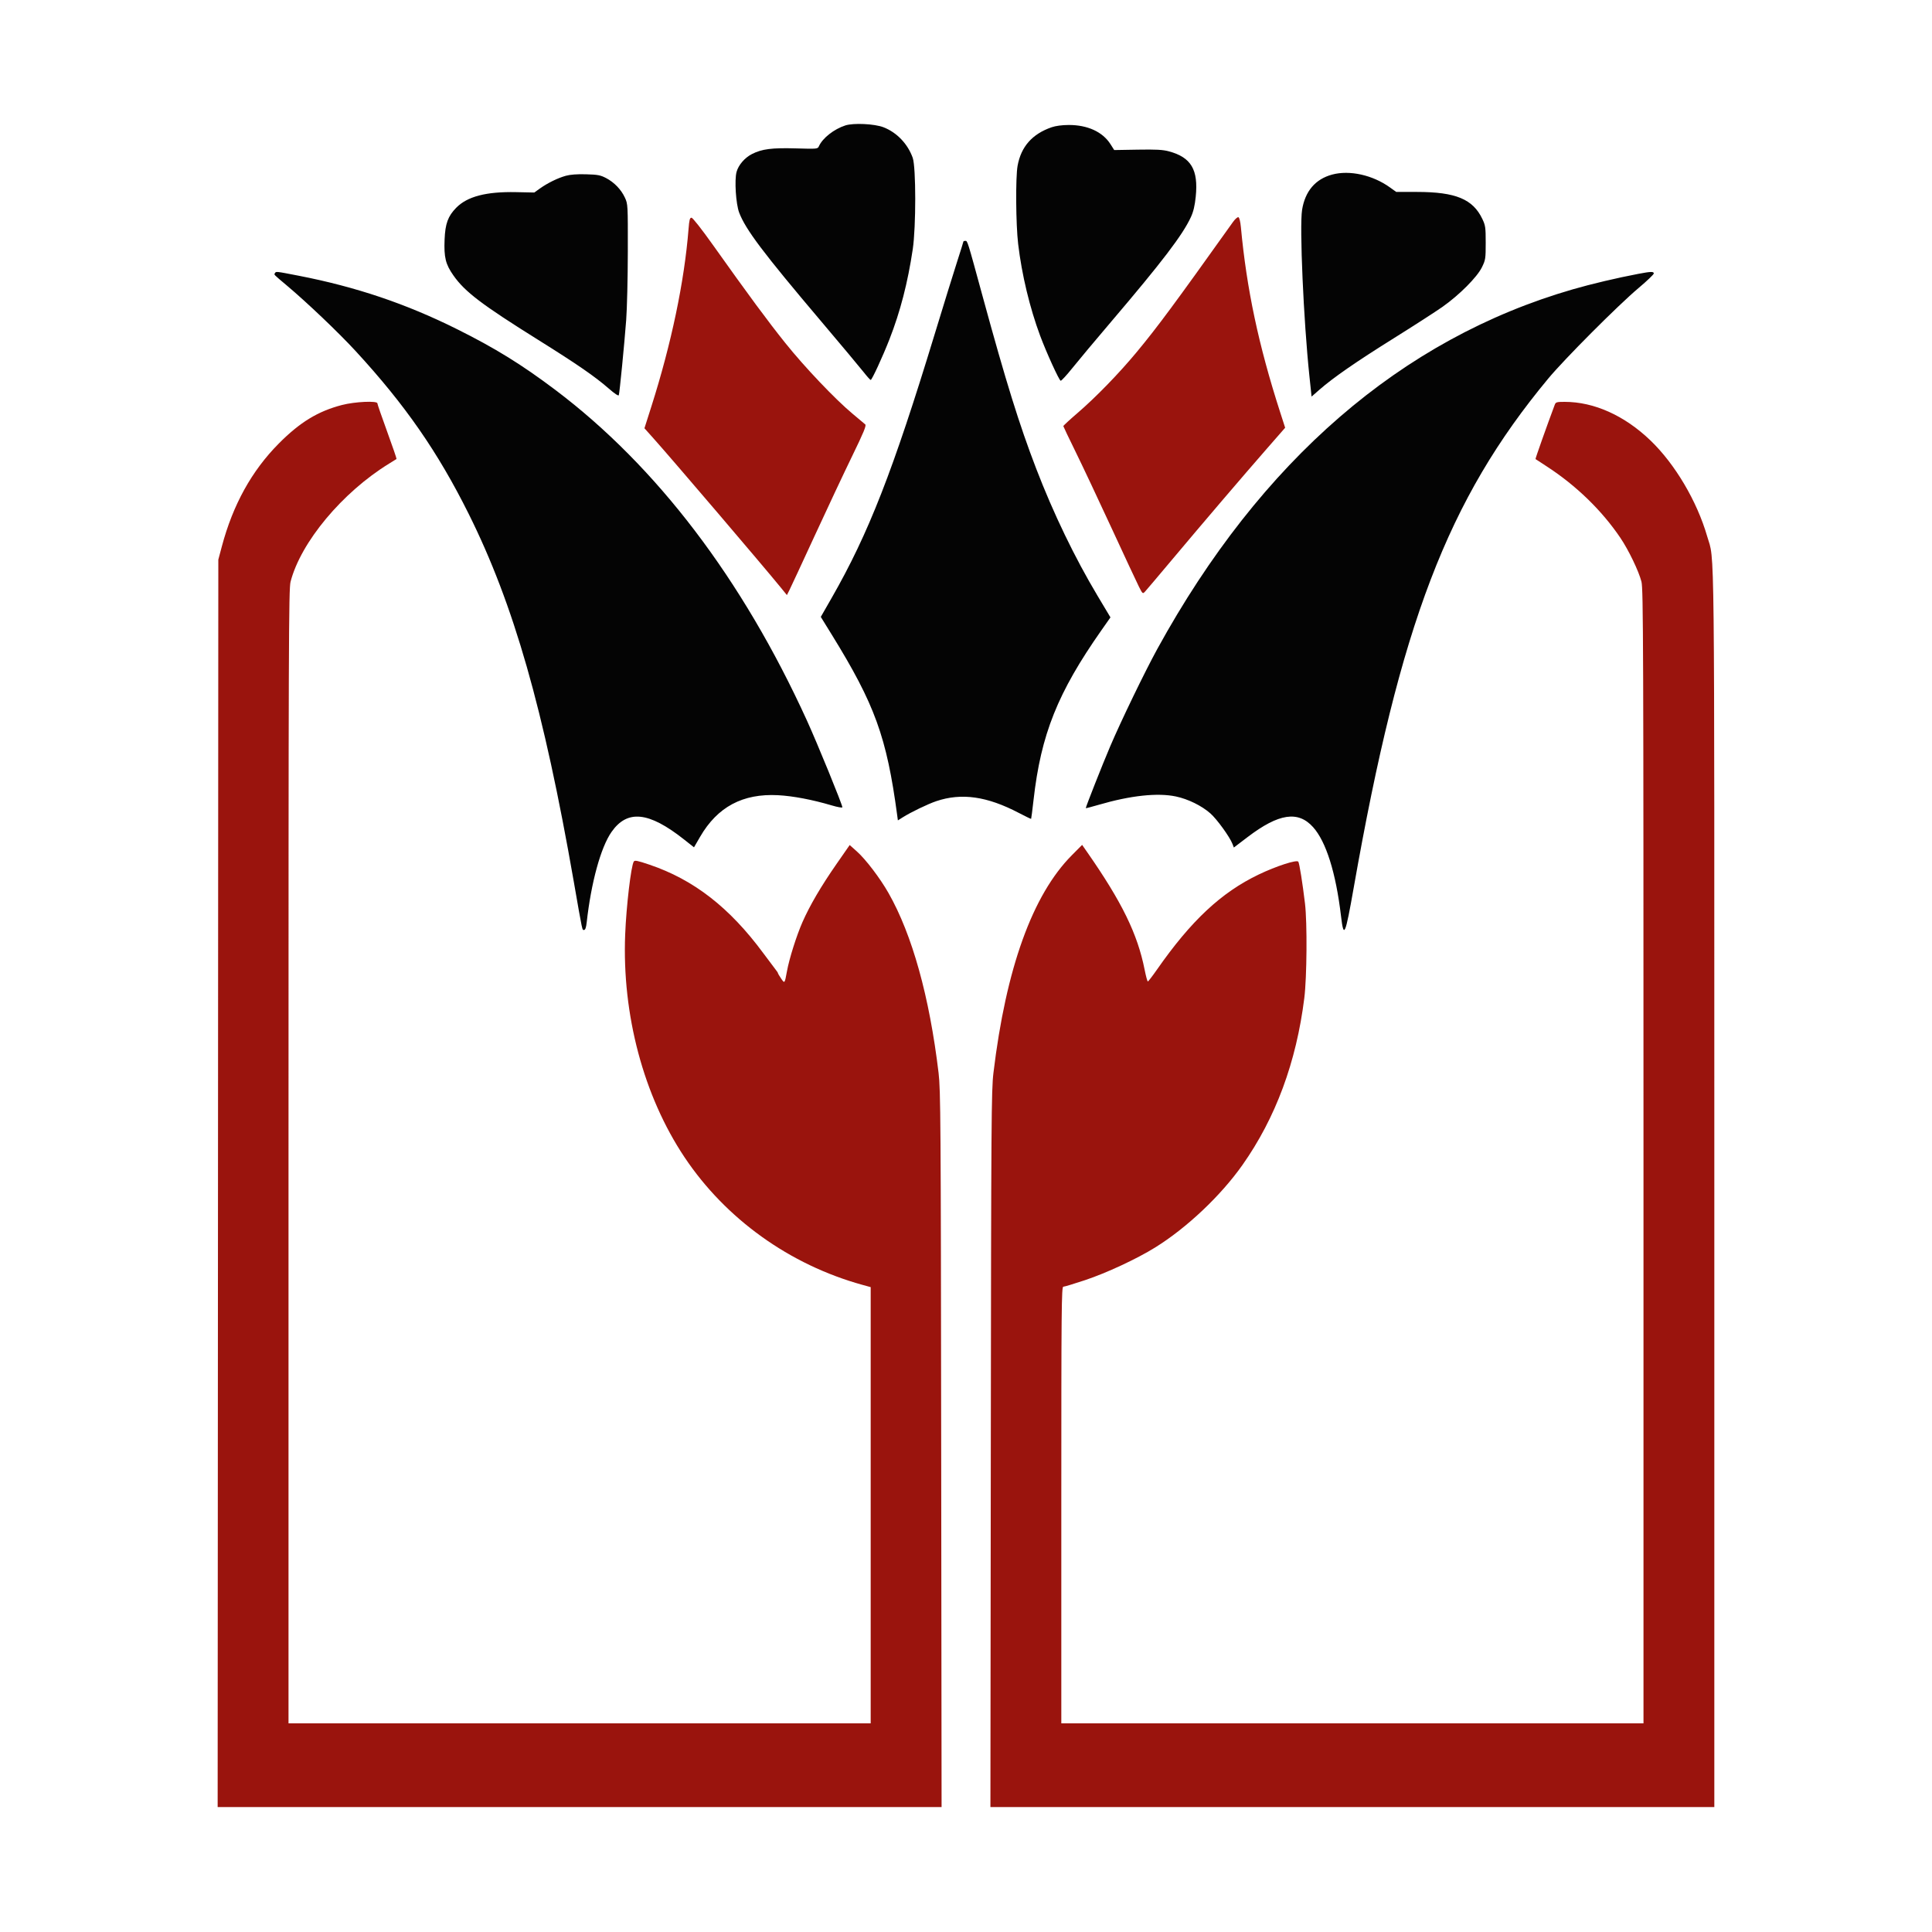 <svg xmlns="http://www.w3.org/2000/svg" width="1500" height="1500" viewBox="0 0 1500 1500"><path d="M 656.286 97.397 C 647.486 100.260, 638.707 107.159, 635.830 113.473 C 634.826 115.676, 634.640 115.695, 617.944 115.213 C 599.299 114.674, 591.579 115.659, 583.885 119.559 C 578.218 122.430, 573.336 128.089, 571.858 133.500 C 570.149 139.754, 571.344 158.369, 573.882 165.046 C 578.895 178.230, 592.484 196.253, 637.562 249.503 C 652.928 267.654, 667.704 285.317, 670.398 288.753 C 673.091 292.189, 675.614 295, 676.004 295 C 676.959 295, 685.244 277.058, 690.549 263.500 C 698.975 241.965, 704.797 219.460, 708.660 193.500 C 711.247 176.115, 711.225 129.800, 708.626 122.500 C 704.793 111.731, 696.303 102.847, 686 98.824 C 679.051 96.111, 662.658 95.323, 656.286 97.397 M 816.487 98.799 C 801.435 104.004, 792.750 113.833, 790.051 128.720 C 788.425 137.687, 788.690 174.249, 790.491 189.436 C 793.311 213.218, 799.479 238.947, 807.569 260.673 C 812.430 273.729, 822.257 295.269, 823.505 295.603 C 824.052 295.750, 828.166 291.286, 832.648 285.685 C 837.129 280.083, 850.568 264.025, 862.512 250 C 902.354 203.217, 918.335 182.246, 924.636 168.484 C 926.585 164.227, 927.659 159.670, 928.371 152.650 C 930.488 131.744, 924.783 122.133, 907.500 117.493 C 902.772 116.223, 897.639 115.948, 883.285 116.191 L 865.070 116.500 862.179 111.942 C 856.106 102.368, 844.335 96.974, 829.645 97.033 C 824.592 97.053, 819.597 97.723, 816.487 98.799 M 1034.271 135.540 C 1021.258 139.045, 1013.270 148.426, 1010.931 162.949 C 1008.863 175.792, 1012.084 248.918, 1016.610 291.876 L 1018.299 307.907 1024.399 302.574 C 1035.209 293.124, 1052.851 280.912, 1082.005 262.698 C 1097.677 252.907, 1114.775 241.882, 1120 238.200 C 1133.043 229.006, 1146.831 215.161, 1150.571 207.500 C 1153.352 201.803, 1153.500 200.842, 1153.500 188.500 C 1153.500 176.554, 1153.288 175.054, 1150.887 170 C 1143.571 154.600, 1130.176 149.049, 1100.252 149.017 L 1084.005 149 1079.150 145.512 C 1065.725 135.868, 1047.824 131.890, 1034.271 135.540 M 439.265 136.489 C 432.998 138.240, 425.100 142.120, 419.160 146.366 L 414.821 149.468 400.660 149.177 C 377.453 148.700, 362.788 152.533, 354.180 161.327 C 347.805 167.840, 345.676 173.660, 345.181 185.925 C 344.619 199.851, 345.924 205.155, 352.067 213.901 C 360.962 226.568, 374.031 236.494, 417.926 263.924 C 448.247 282.872, 461.858 292.265, 472.763 301.767 C 477.356 305.770, 480.181 307.619, 480.447 306.798 C 481.056 304.924, 484.752 267.252, 486.167 248.500 C 486.831 239.700, 487.403 215.850, 487.437 195.500 C 487.499 158.945, 487.472 158.440, 485.201 153.500 C 482.285 147.161, 476.895 141.556, 470.500 138.215 C 466.193 135.965, 464.044 135.563, 455 135.315 C 448.019 135.123, 442.746 135.517, 439.265 136.489 M 748 187.501 C 748 187.777, 745.770 194.915, 743.044 203.363 C 740.319 211.811, 732.482 237.123, 725.630 259.611 C 693.274 365.799, 674.398 414.120, 645.699 464.228 L 637.263 478.956 645.768 492.728 C 679.227 546.908, 688.417 572.246, 696.547 632.726 L 697.115 636.952 700.873 634.580 C 707.209 630.580, 720.406 624.222, 726.935 622.022 C 746.526 615.422, 766.301 618.227, 790.909 631.095 C 796.084 633.802, 800.429 635.900, 800.564 635.758 C 800.700 635.616, 801.549 628.975, 802.451 621 C 808.199 570.185, 821.157 537.790, 855.083 489.418 L 862.155 479.335 852.121 462.554 C 834.441 432.984, 817.893 398.686, 804.501 363.853 C 791.378 329.723, 780.944 296.173, 763.024 230.500 C 750.874 185.971, 751.196 187, 749.422 187 C 748.640 187, 748 187.226, 748 187.501 M 213.446 212.087 C 212.670 213.343, 212.144 212.795, 222.500 221.500 C 238.423 234.885, 262.788 258.095, 276.185 272.641 C 314.468 314.210, 339.993 350.980, 363.900 399 C 398.905 469.312, 422.082 550.419, 445.484 684.500 C 452.507 724.738, 451.921 722, 453.507 722 C 454.408 722, 455.068 720.092, 455.495 716.250 C 458.951 685.155, 466.428 657.886, 474.773 645.941 C 487.021 628.409, 503.667 630.108, 530.987 651.679 L 538.813 657.857 543.561 649.679 C 557.050 626.440, 576.653 615.968, 604 617.391 C 615.658 617.998, 630.757 620.864, 645.750 625.317 C 650.330 626.677, 654 627.319, 654 626.760 C 654 624.658, 634.732 577.484, 626.486 559.396 C 576.373 449.476, 509.735 361.940, 431 302.602 C 405.063 283.055, 384.514 270.356, 355 255.636 C 315.316 235.844, 276.400 222.710, 231.777 214.051 C 213.895 210.581, 214.347 210.630, 213.446 212.087 M 1272 212.617 C 1255.322 215.788, 1235.677 220.428, 1221.136 224.630 C 1088.143 263.069, 978.818 357.669, 898.602 503.724 C 888.971 521.260, 870.380 559.681, 861.947 579.477 C 855.907 593.655, 843 626.337, 843 627.452 C 843 627.630, 847.501 626.462, 853.002 624.856 C 877.771 617.624, 898.724 615.365, 913 618.385 C 922.430 620.381, 932.962 625.552, 939.722 631.506 C 944.843 636.017, 954.854 649.856, 956.913 655.270 L 957.956 658.013 968.687 649.858 C 992.824 631.515, 1007.842 629.245, 1019.473 642.181 C 1029.591 653.435, 1037.182 677.617, 1041.165 711.281 C 1043.283 729.182, 1044.446 726.564, 1051.056 689 C 1087.028 484.602, 1123.943 387.999, 1202.007 293.975 C 1214.692 278.697, 1256.250 237.033, 1272.250 223.554 C 1278.713 218.110, 1284 213.058, 1284 212.328 C 1284 210.709, 1281.747 210.763, 1272 212.617" stroke="none" fill="#040404" fill-rule="evenodd"></path><path d="M 957.297 172.333 C 911.463 236.612, 898.668 253.897, 882.408 273.500 C 868.788 289.922, 850.673 308.564, 836.500 320.743 C 830.450 325.942, 825.529 330.489, 825.564 330.848 C 825.599 331.207, 829.936 340.275, 835.201 351 C 840.466 361.725, 852.980 388.275, 863.008 410 C 873.037 431.725, 882.575 452.150, 884.205 455.388 C 887.079 461.099, 887.221 461.219, 888.939 459.388 C 889.913 458.350, 899.206 447.375, 909.589 435 C 933.729 406.230, 964.824 369.815, 983.313 348.663 L 997.794 332.096 993.833 319.798 C 977.121 267.912, 967.900 224.403, 963.423 176.310 C 963.026 172.052, 962.246 168.925, 961.511 168.643 C 960.827 168.380, 958.931 170.041, 957.297 172.333 M 534.583 177.750 C 531.360 218.504, 521.247 266.824, 505.752 315.500 L 500.341 332.500 507.497 340.500 C 521.840 356.535, 592.629 439.501, 606.265 456.259 L 610.951 462.017 612.856 458.259 C 613.904 456.191, 622.744 437.175, 632.500 416 C 642.256 394.825, 655.369 366.950, 661.640 354.056 C 670.642 335.547, 672.774 330.377, 671.771 329.495 C 671.072 328.880, 666.648 325.166, 661.940 321.242 C 648.440 309.988, 624.725 285.052, 609.789 266.404 C 596.026 249.222, 581.288 229.263, 553.500 190.173 C 544.777 177.902, 537.825 169.058, 536.888 169.037 C 535.576 169.007, 535.146 170.630, 534.583 177.750 M 265.500 314.438 C 246.836 319.289, 232.866 327.811, 216.446 344.359 C 195.412 365.559, 180.886 391.807, 172.238 424.243 L 169.503 434.500 169.244 918.750 L 168.986 1403 450.014 1403 L 731.041 1403 730.740 1125.250 C 730.461 869.305, 730.302 846.362, 728.707 833 C 721.645 773.844, 708.250 725.713, 689.836 693.339 C 683.235 681.733, 672.190 667.221, 665.252 661.037 L 659.696 656.085 649.472 670.792 C 637.462 688.071, 628.736 702.964, 623.037 715.915 C 618.419 726.409, 612.788 744.238, 611.008 754 C 609.225 763.777, 609.218 763.785, 606.463 759.731 C 605.108 757.737, 604 755.862, 604 755.564 C 604 755.267, 603.347 754.230, 602.548 753.261 C 601.750 752.293, 597.272 746.325, 592.597 740 C 566.403 704.560, 538.638 682.985, 504.211 671.319 C 494.889 668.160, 492.789 667.743, 492.065 668.905 C 489.934 672.328, 486.275 703.323, 485.385 725.500 C 482.883 787.827, 499.673 850.871, 531.446 898.448 C 563.461 946.388, 613.145 982.010, 669.750 997.606 L 676 999.328 676 1168.664 L 676 1338 450 1338 L 224 1338 224 897.894 C 224 498.677, 224.148 457.218, 225.592 451.647 C 233.552 420.926, 265.743 382.317, 302 360.005 C 305.025 358.144, 307.666 356.503, 307.868 356.359 C 308.071 356.215, 304.808 346.691, 300.618 335.195 C 296.428 323.699, 293 313.778, 293 313.147 C 293 311.022, 275.477 311.844, 265.500 314.438 M 1207.107 314.250 C 1201.102 330.276, 1191.908 356.223, 1192.166 356.416 C 1192.350 356.554, 1196.325 359.151, 1201 362.188 C 1223.750 376.965, 1243.765 396.405, 1258.098 417.645 C 1264.493 427.123, 1272.340 443.457, 1274.431 451.644 C 1275.845 457.180, 1276 501.368, 1276 897.894 L 1276 1338 1050 1338 L 824 1338 824 1168.500 C 824 1015.473, 824.152 999, 825.563 999 C 826.422 999, 833.960 996.724, 842.313 993.942 C 859.075 988.359, 882.448 977.480, 896.817 968.572 C 921.357 953.359, 947.803 928.374, 964.634 904.500 C 990.411 867.937, 1006.458 824.637, 1012.656 774.914 C 1014.675 758.716, 1014.985 716.524, 1013.195 701.500 C 1011.299 685.590, 1008.878 670.421, 1008.010 669.016 C 1006.914 667.244, 990.909 672.422, 977.276 678.959 C 948.177 692.914, 924.827 714.731, 898.304 752.750 C 894.755 757.837, 891.547 762, 891.175 761.999 C 890.804 761.999, 889.685 757.892, 888.690 752.873 C 883.186 725.127, 871.104 700.389, 844.178 661.733 L 840.161 655.967 832.172 664.010 C 801.609 694.779, 781.051 751.854, 771.304 833 C 769.694 846.399, 769.539 868.591, 769.260 1125.250 L 768.959 1403 1049.979 1403 L 1331 1403 1330.996 923.250 C 1330.992 400.454, 1331.390 436.946, 1325.469 416.470 C 1317.561 389.122, 1300.466 360.222, 1281.368 341.917 C 1261.194 322.579, 1237.651 312, 1214.792 312 C 1208.614 312, 1207.869 312.218, 1207.107 314.250" stroke="none" fill="#9a140d" fill-rule="evenodd"></path></svg>